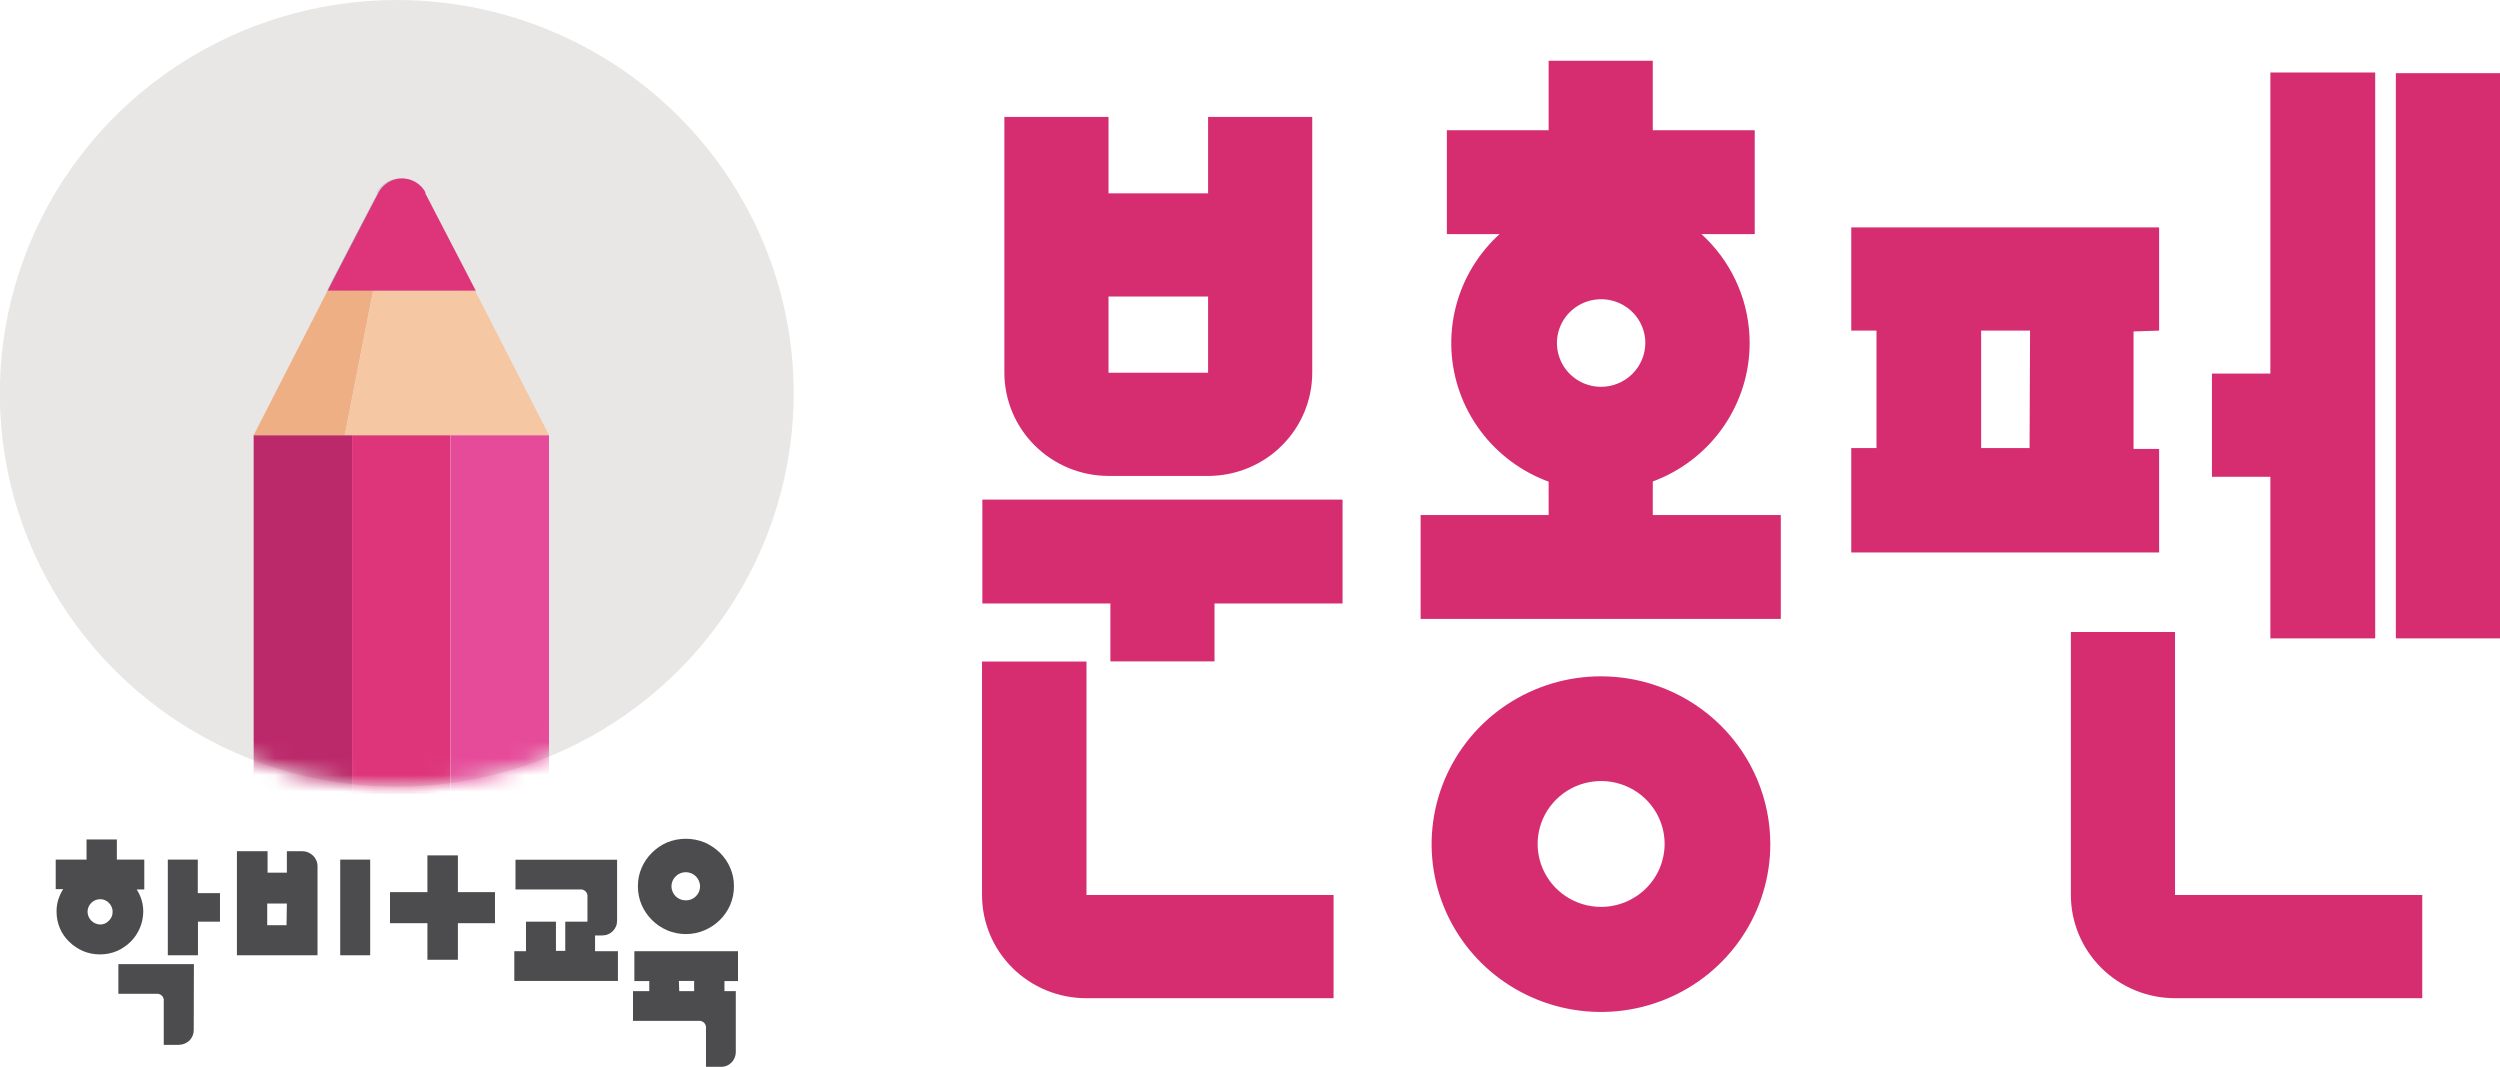 <svg width="150" height="64" viewBox="0 0 150 64" fill="none" xmlns="http://www.w3.org/2000/svg">
<g clip-path="url(#clip0_624_339)">
<path d="M8.657 53.367H8.2C8.463 53.768 8.601 54.237 8.596 54.716C8.585 55.389 8.312 56.031 7.834 56.508C7.596 56.741 7.317 56.929 7.011 57.062C6.69 57.198 6.344 57.267 5.995 57.264C5.646 57.265 5.3 57.197 4.979 57.062C4.673 56.929 4.394 56.741 4.156 56.508C3.916 56.281 3.725 56.007 3.597 55.703C3.46 55.385 3.391 55.042 3.394 54.696C3.391 54.454 3.425 54.213 3.495 53.981C3.568 53.759 3.667 53.546 3.79 53.347H3.343V51.575H5.192V50.366H7.011V51.575H8.657V53.367ZM6.015 55.471C6.113 55.471 6.21 55.451 6.299 55.411C6.389 55.371 6.468 55.313 6.533 55.24C6.605 55.173 6.662 55.092 6.701 55.001C6.739 54.911 6.758 54.814 6.757 54.716C6.759 54.615 6.741 54.515 6.702 54.421C6.664 54.328 6.606 54.243 6.533 54.172C6.467 54.102 6.386 54.047 6.297 54.009C6.208 53.971 6.112 53.951 6.015 53.951C5.914 53.951 5.814 53.971 5.721 54.009C5.628 54.048 5.543 54.105 5.473 54.176C5.402 54.247 5.346 54.331 5.308 54.424C5.27 54.517 5.252 54.616 5.253 54.716C5.258 54.915 5.34 55.104 5.482 55.245C5.624 55.385 5.815 55.466 6.015 55.471ZM11.624 61.795C11.626 61.912 11.604 62.028 11.561 62.137C11.517 62.246 11.452 62.345 11.37 62.429C11.195 62.596 10.962 62.69 10.719 62.691H9.825V60.073C9.834 60.013 9.828 59.952 9.808 59.894C9.789 59.837 9.756 59.784 9.713 59.741C9.67 59.698 9.617 59.666 9.559 59.647C9.501 59.627 9.439 59.622 9.378 59.63H7.102V57.848H11.634L11.624 61.795ZM13.199 55.3H11.878V57.314H10.069V51.575H11.867V53.588H13.199V55.3Z" fill="#4C4B4D"/>
<path d="M14.215 57.314V51.071H16.054V52.36H17.212V51.071H18.126C18.247 51.07 18.366 51.093 18.478 51.138C18.59 51.183 18.691 51.249 18.777 51.333C18.865 51.416 18.934 51.516 18.982 51.627C19.029 51.738 19.052 51.857 19.051 51.977V57.314H14.215ZM17.212 54.213H16.033V55.512H17.192L17.212 54.213ZM22.211 57.314H20.413V51.575H22.211V57.314Z" fill="#4C4B4D"/>
<path d="M29.699 53.528V55.391H27.474V57.586H25.645V55.391H23.4V53.528H25.645V51.323H27.474V53.528H29.699Z" fill="#4C4B4D"/>
<path d="M37.076 57.072V58.855H30.858V57.072H31.559V55.3H33.357V57.052H33.916V55.3H35.247V53.82C35.255 53.759 35.249 53.696 35.229 53.637C35.209 53.578 35.176 53.525 35.132 53.481C35.087 53.437 35.033 53.404 34.974 53.384C34.915 53.365 34.852 53.359 34.79 53.367H30.929V51.585H37.025V55.23C37.028 55.347 37.007 55.464 36.963 55.574C36.919 55.683 36.853 55.782 36.77 55.866C36.686 55.95 36.587 56.016 36.477 56.06C36.367 56.105 36.249 56.127 36.131 56.126H35.704V57.072H37.076Z" fill="#4C4B4D"/>
<path d="M38.956 59.469V58.865H38.061V57.072H44.28V58.865H43.467V59.469H44.148V63.114C44.151 63.35 44.059 63.578 43.894 63.748C43.81 63.833 43.711 63.9 43.601 63.945C43.491 63.99 43.373 64.012 43.253 64.01H42.359V61.704C42.368 61.643 42.362 61.58 42.342 61.522C42.322 61.463 42.288 61.409 42.244 61.365C42.2 61.322 42.146 61.288 42.087 61.269C42.027 61.249 41.964 61.243 41.902 61.251H37.98V59.469H38.956ZM41.15 56.045C40.772 56.045 40.397 55.97 40.048 55.825C39.7 55.679 39.383 55.467 39.118 55.2C38.855 54.94 38.645 54.632 38.498 54.293C38.347 53.94 38.271 53.559 38.275 53.176C38.27 52.795 38.346 52.418 38.498 52.068C38.645 51.729 38.855 51.422 39.118 51.162C39.379 50.903 39.685 50.695 40.022 50.547C40.745 50.252 41.556 50.252 42.278 50.547C42.617 50.697 42.926 50.905 43.193 51.162C43.456 51.422 43.666 51.729 43.812 52.068C43.964 52.418 44.04 52.795 44.036 53.176C44.039 53.559 43.963 53.94 43.812 54.293C43.666 54.632 43.456 54.94 43.193 55.2C42.929 55.459 42.619 55.667 42.278 55.814C41.922 55.967 41.538 56.045 41.15 56.045ZM41.15 52.33C40.923 52.33 40.705 52.419 40.543 52.577C40.381 52.735 40.289 52.95 40.286 53.176C40.288 53.402 40.379 53.619 40.541 53.78C40.704 53.937 40.923 54.023 41.15 54.021C41.261 54.023 41.372 54.003 41.475 53.961C41.578 53.92 41.671 53.858 41.75 53.78C41.831 53.702 41.896 53.608 41.94 53.504C41.983 53.4 42.005 53.288 42.004 53.176C42.001 52.952 41.91 52.739 41.751 52.58C41.591 52.422 41.376 52.332 41.15 52.33ZM40.754 59.469H41.648V58.855H40.734L40.754 59.469Z" fill="#4C4B4D"/>
<path d="M130.502 53.699V37.921H124.253V53.699C124.253 55.342 124.912 56.917 126.083 58.078C127.255 59.239 128.845 59.892 130.502 59.892H145.336V53.699H130.502Z" fill="#D62D71"/>
<path d="M150 4.39H143.751V38.303H150V4.39Z" fill="#D62D71"/>
<path d="M129.547 19.836V13.644H111.075V19.836H112.589V26.885H111.075V33.148H129.547V26.935H128.013V19.887L129.547 19.836ZM121.774 26.885H118.868V19.836H121.804L121.774 26.885Z" fill="#D62D71"/>
<path d="M136.222 22.414H132.717V28.607H136.222V38.303H142.512V4.35H136.222V22.414Z" fill="#D62D71"/>
<path d="M96.058 40.579C94.048 40.579 92.084 41.169 90.413 42.276C88.742 43.382 87.44 44.955 86.671 46.795C85.902 48.635 85.7 50.659 86.092 52.613C86.484 54.566 87.452 56.36 88.873 57.768C90.294 59.176 92.105 60.135 94.076 60.524C96.046 60.913 98.089 60.713 99.946 59.951C101.803 59.189 103.389 57.898 104.506 56.242C105.622 54.587 106.218 52.64 106.218 50.648C106.218 47.978 105.148 45.416 103.242 43.528C101.337 41.64 98.752 40.579 96.058 40.579ZM96.058 54.414C95.305 54.412 94.569 54.189 93.944 53.773C93.318 53.357 92.832 52.766 92.545 52.076C92.258 51.386 92.184 50.627 92.332 49.895C92.48 49.163 92.844 48.492 93.377 47.965C93.91 47.438 94.589 47.079 95.328 46.934C96.067 46.789 96.833 46.864 97.528 47.151C98.224 47.437 98.818 47.921 99.237 48.541C99.655 49.162 99.878 49.892 99.878 50.638C99.875 51.641 99.472 52.601 98.755 53.309C98.039 54.017 97.069 54.414 96.058 54.414Z" fill="#D62D71"/>
<path d="M65.19 53.699V39.693H58.921V53.699C58.921 54.512 59.083 55.318 59.397 56.069C59.711 56.82 60.171 57.503 60.751 58.078C61.331 58.653 62.02 59.109 62.778 59.42C63.536 59.732 64.349 59.892 65.17 59.892H80.014V53.699H65.19Z" fill="#D62D71"/>
<path d="M72.485 7.018V11.6H66.511V7.018H60.262V22.364C60.265 24.005 60.924 25.579 62.095 26.74C63.267 27.9 64.854 28.554 66.511 28.556H72.485C74.141 28.556 75.729 27.905 76.9 26.746C78.072 25.587 78.731 24.014 78.734 22.374V7.018H72.485ZM72.485 22.364H66.511V17.792H72.485V22.364Z" fill="#D62D71"/>
<path d="M99.167 30.902V27.429H92.918V30.902H85.237V37.135H106.848V30.902H99.167Z" fill="#D62D71"/>
<path d="M72.871 36.209V39.683H66.623V36.209H58.941V29.976H80.553V36.209H72.871Z" fill="#D62D71"/>
<path d="M96.058 11.71C94.286 11.704 92.552 12.22 91.076 13.191C89.6 14.162 88.448 15.545 87.766 17.166C87.084 18.786 86.902 20.571 87.244 22.294C87.586 24.016 88.436 25.6 89.687 26.843C90.938 28.087 92.532 28.935 94.27 29.28C96.007 29.625 97.808 29.451 99.446 28.78C101.083 28.11 102.483 26.973 103.468 25.513C104.453 24.054 104.979 22.337 104.979 20.581C104.981 18.233 104.043 15.98 102.371 14.316C100.698 12.653 98.427 11.716 96.058 11.71ZM96.058 23.21C95.534 23.208 95.022 23.052 94.587 22.762C94.152 22.472 93.814 22.061 93.615 21.58C93.416 21.1 93.365 20.572 93.468 20.063C93.572 19.553 93.825 19.086 94.196 18.72C94.568 18.353 95.04 18.104 95.554 18.003C96.068 17.903 96.601 17.955 97.085 18.154C97.569 18.354 97.983 18.691 98.274 19.122C98.564 19.554 98.72 20.062 98.72 20.581C98.717 21.279 98.435 21.948 97.936 22.44C97.438 22.933 96.762 23.21 96.058 23.21Z" fill="#D62D71"/>
<path d="M99.167 7.814V3.645H92.918V7.814H86.812V14.047H105.284V7.814H99.167Z" fill="#D62D71"/>
<path d="M47.622 23.602C47.622 28.27 46.226 32.834 43.609 36.715C40.992 40.596 37.272 43.621 32.92 45.408C28.568 47.194 23.78 47.662 19.16 46.751C14.54 45.84 10.296 43.592 6.965 40.292C3.635 36.991 1.366 32.785 0.447 28.207C-0.472 23.628 0 18.883 1.803 14.57C3.605 10.257 6.658 6.571 10.575 3.978C14.491 1.384 19.096 0 23.806 0C30.123 0 36.18 2.487 40.647 6.913C45.113 11.339 47.622 17.343 47.622 23.602Z" fill="#E9E7E6"/>
<mask id="mask0_624_339" style="mask-type:luminance" maskUnits="userSpaceOnUse" x="-1" y="0" width="49" height="48">
<path d="M-0.01 23.602C-0.01 28.27 1.387 32.834 4.004 36.715C6.621 40.596 10.34 43.621 14.692 45.408C19.044 47.194 23.832 47.662 28.452 46.751C33.072 45.84 37.316 43.592 40.647 40.292C43.977 36.991 46.246 32.785 47.165 28.207C48.084 23.628 47.612 18.883 45.809 14.57C44.007 10.257 40.954 6.571 37.038 3.978C33.121 1.384 28.517 2.1499e-06 23.806 2.1499e-06C20.678 -0.001 17.581 0.608 14.69 1.794C11.8 2.98 9.174 4.718 6.962 6.91C4.751 9.102 2.996 11.704 1.8 14.569C0.604 17.433 -0.012 20.502 -0.01 23.602Z" fill="white"/>
</mask>
<g mask="url(#mask0_624_339)">
<g style="mix-blend-mode:multiply">
<mask id="mask1_624_339" style="mask-type:luminance" maskUnits="userSpaceOnUse" x="18" y="10" width="13" height="12">
<path d="M30.035 10.039H18.126V21.84H30.035V10.039Z" fill="white"/>
</mask>
<g mask="url(#mask1_624_339)">
<mask id="mask2_624_339" style="mask-type:luminance" maskUnits="userSpaceOnUse" x="18" y="10" width="13" height="12">
<path d="M24.076 10.049L18.127 15.944L24.076 21.84L30.025 15.944L24.076 10.049Z" fill="white"/>
</mask>
<g mask="url(#mask2_624_339)">
<path d="M22.658 11.569L19.61 17.45H28.47L25.422 11.569C25.288 11.309 25.085 11.091 24.834 10.938C24.583 10.785 24.294 10.704 23.999 10.704C23.704 10.704 23.416 10.785 23.165 10.938C22.913 11.091 22.71 11.309 22.577 11.569" fill="#A8BFBF"/>
</g>
</g>
</g>
<path d="M21.124 26.11H15.22V47.617H21.124V26.11Z" fill="#BB296A"/>
<path d="M27.027 26.11H21.124V47.617H27.027V26.11Z" fill="#DE357A"/>
<path d="M32.94 26.11H27.037V47.617H32.94V26.11Z" fill="#E64B9A"/>
<path d="M25.503 11.569L28.551 17.45H19.651L22.699 11.569C22.832 11.309 23.035 11.091 23.287 10.938C23.538 10.785 23.826 10.704 24.121 10.704C24.416 10.704 24.705 10.785 24.956 10.938C25.207 11.091 25.41 11.309 25.544 11.569" fill="#DE357A"/>
<path d="M15.22 26.11H20.687L22.384 17.45H19.651L15.22 26.11Z" fill="#EFAF84"/>
<path d="M20.687 26.11H32.94L28.51 17.45H22.384L20.687 26.11Z" fill="#F5C7A3"/>
</g>
</g>
<defs>
<clipPath id="clip0_624_339">
<rect width="150" height="64" fill="white"/>
</clipPath>
</defs>
</svg>
